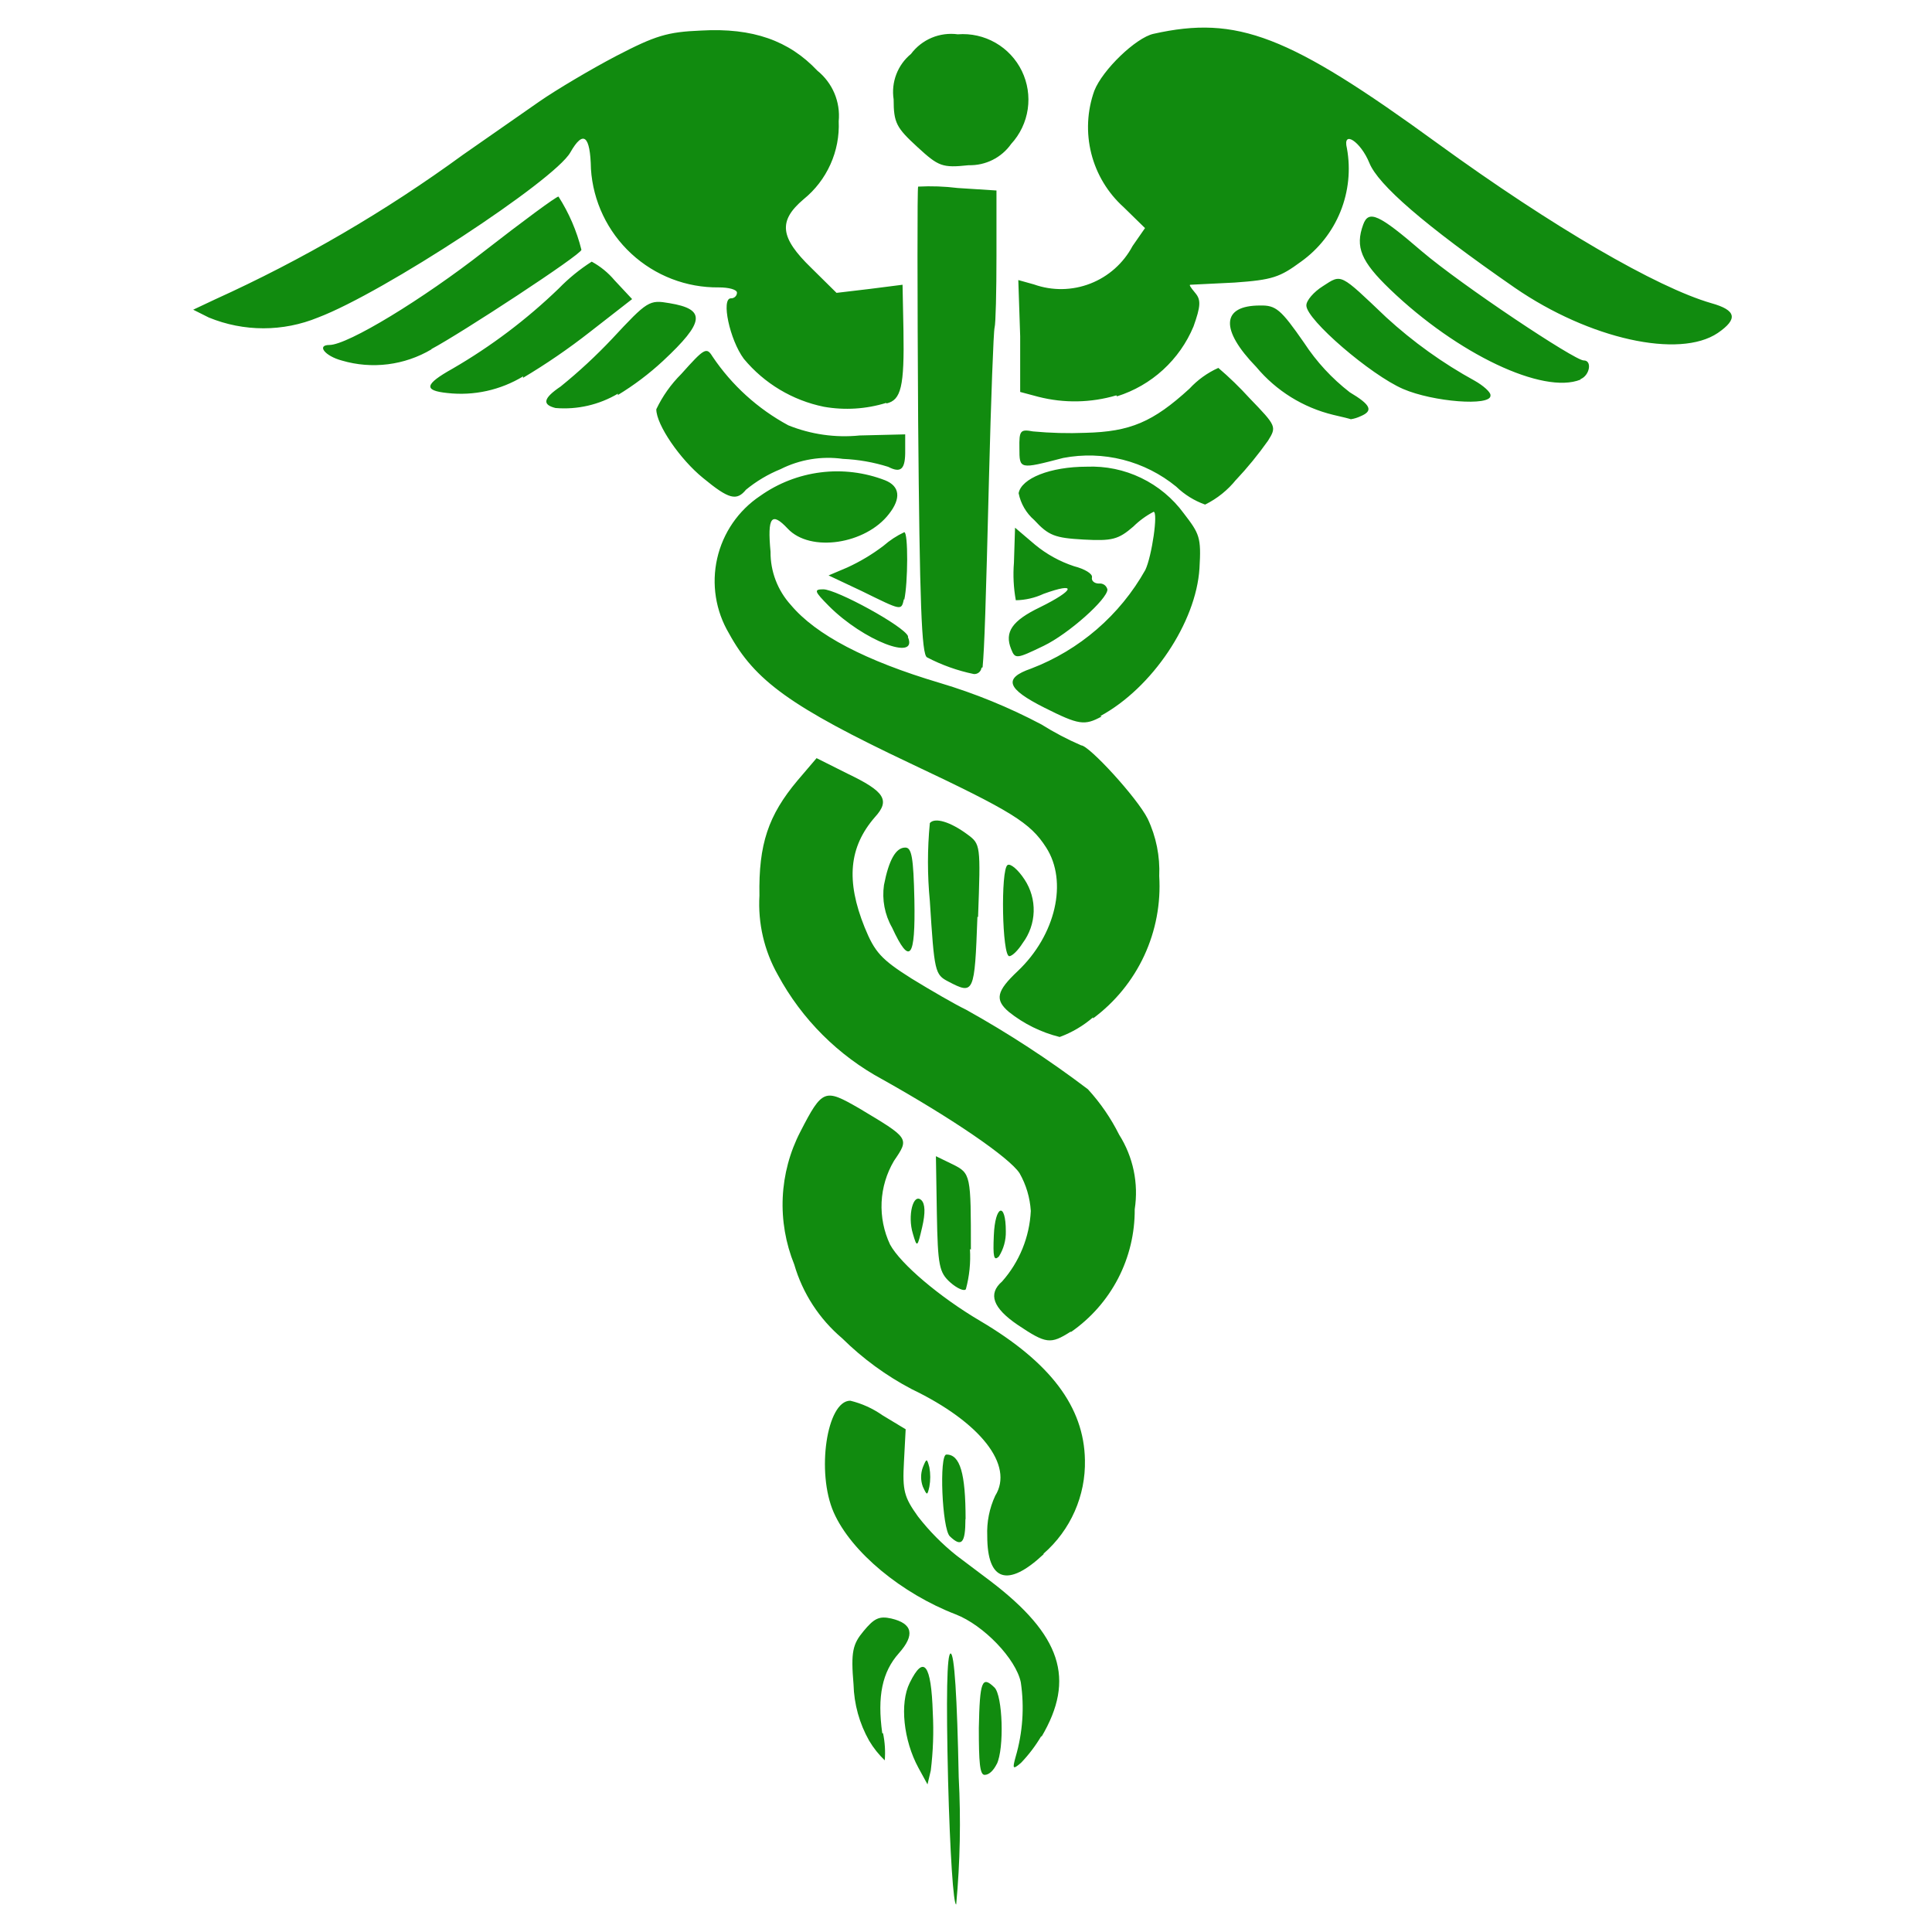 <svg width="70" height="70" viewBox="0 0 70 70" fill="none" xmlns="http://www.w3.org/2000/svg">
<path d="M36.635 5.217C36.958 4.866 37.168 4.426 37.237 3.954C37.306 3.482 37.231 3 37.023 2.571C36.814 2.142 36.481 1.786 36.067 1.549C35.653 1.312 35.178 1.206 34.702 1.243C34.381 1.2 34.055 1.243 33.757 1.368C33.459 1.493 33.2 1.696 33.006 1.955C32.767 2.151 32.584 2.406 32.474 2.695C32.364 2.983 32.331 3.295 32.378 3.6C32.378 4.454 32.48 4.629 33.243 5.33C34.007 6.031 34.137 6.088 35.098 5.986C35.397 5.994 35.694 5.928 35.963 5.794C36.231 5.66 36.462 5.462 36.635 5.217ZM34.736 64.392C34.679 61.469 34.578 59.903 34.442 59.909C34.306 59.914 34.278 61.497 34.351 64.511C34.419 67.123 34.544 69.034 34.645 69C34.787 67.468 34.817 65.928 34.736 64.392ZM33.797 62.057C33.741 60.288 33.469 59.937 32.961 60.972C32.593 61.712 32.734 63.052 33.277 64.053L33.605 64.652L33.724 64.149C33.809 63.455 33.834 62.755 33.797 62.057ZM36.115 63.917C36.392 63.352 36.33 61.43 36.031 61.141C35.578 60.7 35.499 60.91 35.465 62.611C35.465 63.849 35.499 64.307 35.674 64.307C35.85 64.307 36.008 64.126 36.115 63.911V63.917ZM37.732 62.933C38.976 60.83 38.456 59.242 35.878 57.28L34.662 56.364C34.14 55.949 33.669 55.473 33.26 54.945C32.757 54.244 32.695 54.007 32.752 52.966L32.814 51.785L31.971 51.276C31.62 51.029 31.224 50.851 30.807 50.75C29.953 50.75 29.569 53.351 30.207 54.798C30.846 56.245 32.684 57.743 34.623 58.49C35.635 58.88 36.811 60.101 36.986 60.955C37.119 61.856 37.055 62.776 36.799 63.651C36.675 64.098 36.698 64.121 36.992 63.872C37.276 63.576 37.525 63.248 37.732 62.894V62.933ZM31.966 62.798C31.779 61.458 31.966 60.576 32.565 59.903C33.164 59.23 33.062 58.823 32.294 58.642C31.847 58.541 31.666 58.642 31.282 59.106C30.897 59.57 30.824 59.852 30.925 61.028C30.944 61.745 31.138 62.445 31.491 63.069C31.646 63.331 31.837 63.57 32.056 63.781C32.083 63.452 32.062 63.121 31.994 62.798H31.966ZM37.811 56.291C38.294 55.87 38.679 55.347 38.938 54.761C39.197 54.175 39.324 53.539 39.309 52.898C39.276 50.976 38.06 49.365 35.516 47.861C34.046 46.996 32.627 45.792 32.248 45.091C32.023 44.613 31.918 44.087 31.942 43.558C31.967 43.03 32.121 42.516 32.39 42.061C32.955 41.23 32.955 41.252 31.118 40.15C29.885 39.443 29.8 39.443 28.998 41.004C28.616 41.742 28.398 42.555 28.36 43.385C28.322 44.215 28.465 45.044 28.777 45.815C29.08 46.857 29.684 47.788 30.513 48.489C31.258 49.224 32.107 49.846 33.034 50.332C35.527 51.53 36.748 53.091 36.059 54.193C35.847 54.649 35.748 55.15 35.77 55.652C35.77 57.297 36.517 57.529 37.811 56.313V56.291ZM34.985 55.041C34.985 53.39 34.787 52.695 34.289 52.701C34.023 52.701 34.131 55.392 34.414 55.663C34.838 56.07 34.979 55.917 34.979 55.041H34.985ZM33.673 53.164C33.583 52.831 33.571 52.831 33.436 53.164C33.353 53.391 33.353 53.639 33.436 53.865C33.588 54.193 33.599 54.193 33.673 53.865C33.715 53.633 33.715 53.396 33.673 53.164ZM38.801 48.263C39.519 47.765 40.106 47.1 40.509 46.325C40.912 45.549 41.119 44.687 41.113 43.813C41.258 42.874 41.057 41.914 40.548 41.111C40.249 40.513 39.869 39.959 39.417 39.466C38.015 38.402 36.539 37.439 35.002 36.583C34.611 36.396 33.724 35.882 33.023 35.452C31.932 34.762 31.694 34.502 31.327 33.598C30.643 31.902 30.762 30.686 31.7 29.606C32.265 28.99 32.045 28.673 30.716 28.035L29.586 27.469L28.896 28.278C27.833 29.544 27.483 30.59 27.516 32.45C27.458 33.452 27.689 34.449 28.183 35.322C29.052 36.93 30.373 38.249 31.983 39.115C34.515 40.534 36.573 41.942 36.941 42.508C37.179 42.926 37.318 43.395 37.348 43.876C37.302 44.821 36.935 45.722 36.307 46.431C35.787 46.878 35.974 47.392 36.873 48.003C37.902 48.692 38.06 48.715 38.795 48.246L38.801 48.263ZM35.177 45.278C35.177 42.57 35.177 42.513 34.515 42.185L33.91 41.891L33.944 43.966C33.978 45.866 34.029 46.103 34.431 46.465C34.679 46.685 34.945 46.798 34.996 46.708C35.124 46.235 35.173 45.744 35.143 45.255L35.177 45.278ZM36.443 44.616C36.443 43.525 36.053 43.661 36.008 44.763C35.974 45.538 36.008 45.707 36.194 45.521C36.363 45.25 36.45 44.935 36.443 44.616ZM33.385 43.486C33.085 43.203 32.876 44.051 33.074 44.695C33.226 45.215 33.238 45.21 33.413 44.458C33.532 43.943 33.52 43.621 33.385 43.486ZM39.603 36.899C40.401 36.308 41.038 35.526 41.457 34.626C41.875 33.725 42.062 32.734 42.001 31.743C42.033 31.026 41.89 30.312 41.582 29.663C41.198 28.9 39.456 27.006 39.174 27.006C38.675 26.79 38.193 26.537 37.732 26.248C36.558 25.627 35.325 25.123 34.052 24.744C31.355 23.942 29.563 23.003 28.653 21.918C28.174 21.39 27.911 20.702 27.918 19.99C27.799 18.729 27.952 18.526 28.54 19.153C29.359 20.029 31.366 19.718 32.209 18.622C32.655 18.056 32.605 17.615 32.067 17.401C31.325 17.114 30.524 17.016 29.735 17.115C28.946 17.214 28.194 17.506 27.545 17.966C26.753 18.494 26.195 19.306 25.985 20.233C25.774 21.161 25.928 22.134 26.414 22.952C27.341 24.648 28.625 25.598 32.989 27.662C36.664 29.397 37.325 29.804 37.902 30.703C38.699 31.936 38.252 33.88 36.873 35.186C36.104 35.91 36.036 36.221 36.551 36.662C37.092 37.094 37.721 37.405 38.394 37.572C38.837 37.41 39.247 37.168 39.603 36.86V36.899ZM35.437 33.224C35.533 30.613 35.527 30.584 35.053 30.234C34.436 29.776 33.871 29.606 33.69 29.821C33.599 30.761 33.599 31.708 33.69 32.648C33.854 35.22 33.871 35.311 34.363 35.565C35.29 36.051 35.312 35.995 35.414 33.219L35.437 33.224ZM37.054 34.169C37.3 33.839 37.44 33.441 37.452 33.029C37.464 32.617 37.349 32.212 37.122 31.868C36.89 31.512 36.613 31.274 36.505 31.342C36.251 31.506 36.307 34.644 36.568 34.644C36.675 34.644 36.89 34.429 37.054 34.169ZM33.13 32.603C33.096 31.07 33.034 30.703 32.797 30.709C32.458 30.709 32.203 31.161 32.028 32.066C31.952 32.598 32.055 33.141 32.322 33.609C32.966 35 33.17 34.74 33.13 32.603ZM39.869 25.943C41.752 24.92 43.335 22.551 43.459 20.595C43.527 19.464 43.459 19.34 42.894 18.605C42.492 18.055 41.961 17.613 41.347 17.317C40.734 17.021 40.058 16.881 39.377 16.909C38.049 16.909 37.003 17.333 36.907 17.87C36.982 18.248 37.181 18.59 37.472 18.842C37.992 19.407 38.224 19.492 39.259 19.549C40.293 19.605 40.519 19.549 41.062 19.079C41.279 18.865 41.527 18.684 41.797 18.543C41.967 18.543 41.735 20.154 41.497 20.651C40.577 22.289 39.113 23.553 37.359 24.224C36.341 24.575 36.471 24.953 37.845 25.643C39.083 26.265 39.292 26.299 39.914 25.96L39.869 25.943ZM35.601 24.179C35.669 23.444 35.714 22.048 35.833 17.316C35.906 14.449 35.997 12.001 36.036 11.866C36.076 11.73 36.104 10.565 36.104 9.265V6.902L34.702 6.812C34.226 6.753 33.745 6.736 33.266 6.761C33.232 6.795 33.238 10.616 33.266 15.241C33.322 21.85 33.39 23.721 33.588 23.817C34.123 24.097 34.694 24.3 35.284 24.422C35.351 24.427 35.416 24.406 35.468 24.364C35.519 24.322 35.553 24.262 35.561 24.196L35.601 24.179ZM37.817 23.399C38.721 22.963 40.129 21.703 40.124 21.358C40.109 21.291 40.069 21.231 40.013 21.191C39.956 21.152 39.887 21.134 39.818 21.143C39.654 21.143 39.536 21.047 39.564 20.917C39.592 20.787 39.292 20.612 38.914 20.515C38.396 20.345 37.914 20.078 37.495 19.73L36.777 19.119L36.737 20.386C36.7 20.841 36.723 21.299 36.805 21.748C37.153 21.742 37.496 21.663 37.811 21.516C39.044 21.07 38.942 21.381 37.681 22.002C36.669 22.489 36.387 22.901 36.635 23.517C36.782 23.885 36.822 23.879 37.817 23.399ZM32.898 23.048C32.752 22.686 30.309 21.352 29.829 21.352C29.478 21.352 29.506 21.426 30.032 21.957C31.282 23.212 33.272 23.975 32.898 23.088V23.048ZM32.763 21.731C32.898 21.126 32.91 19.277 32.763 19.283C32.49 19.411 32.237 19.577 32.011 19.775C31.604 20.085 31.164 20.348 30.699 20.561L30.021 20.849L31.219 21.414C32.695 22.138 32.65 22.132 32.752 21.703L32.763 21.731ZM44.776 17.395C45.197 16.948 45.586 16.471 45.941 15.97C46.258 15.461 46.252 15.439 45.274 14.427C44.92 14.038 44.543 13.671 44.143 13.33C43.747 13.507 43.392 13.763 43.097 14.082C41.774 15.292 40.949 15.642 39.327 15.682C38.693 15.707 38.058 15.69 37.427 15.631C36.969 15.546 36.924 15.597 36.935 16.236C36.935 17.01 36.935 17.005 38.524 16.592C39.24 16.455 39.979 16.478 40.686 16.657C41.393 16.837 42.052 17.17 42.617 17.632C42.915 17.921 43.272 18.143 43.663 18.282C44.102 18.066 44.488 17.755 44.793 17.372L44.776 17.395ZM27.019 17.751C27.399 17.438 27.824 17.184 28.28 16.999C28.978 16.647 29.767 16.517 30.541 16.626C31.098 16.65 31.649 16.747 32.181 16.914C32.65 17.157 32.808 16.999 32.797 16.304V15.738L31.146 15.778C30.268 15.867 29.381 15.74 28.562 15.41C27.458 14.814 26.515 13.959 25.815 12.917C25.6 12.567 25.521 12.612 24.684 13.55C24.311 13.921 24.005 14.353 23.779 14.828C23.779 15.393 24.644 16.648 25.476 17.321C26.408 18.09 26.691 18.164 27.036 17.734L27.019 17.751ZM49.294 15.082C49.768 14.885 49.672 14.67 48.903 14.212C48.258 13.712 47.7 13.108 47.253 12.425C46.405 11.204 46.229 11.057 45.653 11.069C44.251 11.069 44.2 11.939 45.517 13.296C46.237 14.16 47.217 14.768 48.31 15.032C48.638 15.105 48.926 15.179 48.943 15.19C49.064 15.171 49.182 15.135 49.294 15.082ZM32.113 14.619C32.65 14.5 32.769 14.008 32.734 11.967L32.701 10.317L31.508 10.469L30.309 10.611L29.393 9.706C28.263 8.609 28.183 8.01 29.116 7.219C29.535 6.88 29.867 6.447 30.088 5.956C30.309 5.466 30.412 4.93 30.388 4.392C30.421 4.046 30.367 3.698 30.232 3.378C30.097 3.059 29.884 2.778 29.614 2.56C28.591 1.475 27.279 1 25.402 1.107C24.175 1.158 23.751 1.288 22.315 2.034C21.399 2.515 20.15 3.256 19.539 3.68L16.775 5.607C13.967 7.657 10.957 9.413 7.791 10.848L7 11.221L7.565 11.504C8.833 12.025 10.255 12.025 11.523 11.504C13.886 10.611 20.093 6.535 20.664 5.523C21.134 4.697 21.388 4.901 21.411 6.122C21.487 7.295 22.011 8.393 22.873 9.191C23.736 9.99 24.871 10.427 26.047 10.413C26.408 10.413 26.702 10.492 26.702 10.605C26.702 10.633 26.695 10.661 26.684 10.686C26.672 10.711 26.656 10.734 26.635 10.753C26.614 10.772 26.59 10.787 26.564 10.796C26.538 10.806 26.51 10.81 26.482 10.809C26.12 10.809 26.437 12.312 26.951 13.002C27.692 13.894 28.715 14.507 29.851 14.738C30.606 14.871 31.381 14.823 32.113 14.596V14.619ZM54.003 14.314C54.003 14.206 53.748 13.975 53.438 13.799C52.279 13.164 51.201 12.391 50.226 11.498C48.53 9.887 48.621 9.921 47.931 10.368C47.597 10.577 47.326 10.893 47.332 11.069C47.332 11.583 49.661 13.584 50.837 14.093C51.922 14.562 54.008 14.726 54.003 14.336V14.314ZM22.383 14.314C22.97 13.958 23.52 13.543 24.023 13.076C25.538 11.662 25.589 11.204 24.254 10.984C23.525 10.859 23.463 10.893 22.18 12.273C21.597 12.891 20.974 13.469 20.314 14.003C19.686 14.427 19.63 14.659 20.127 14.783C20.917 14.849 21.707 14.667 22.389 14.263L22.383 14.314ZM40.474 14.359C41.093 14.164 41.661 13.836 42.139 13.399C42.618 12.961 42.995 12.425 43.244 11.826C43.504 11.097 43.516 10.865 43.312 10.622C43.109 10.379 43.086 10.322 43.126 10.317L44.731 10.238C46.105 10.141 46.371 10.045 47.139 9.48C47.777 9.024 48.272 8.395 48.566 7.669C48.86 6.942 48.942 6.147 48.802 5.376C48.632 4.691 49.299 5.127 49.616 5.907C49.932 6.687 51.566 8.129 54.89 10.43C57.587 12.284 60.843 13.008 62.24 12.064C62.98 11.555 62.913 11.238 62.002 10.984C60.041 10.418 56.264 8.231 52.086 5.195C46.687 1.265 44.827 0.547 41.791 1.226C41.158 1.367 39.948 2.526 39.649 3.289C39.388 4.019 39.35 4.809 39.539 5.56C39.728 6.311 40.136 6.988 40.712 7.507L41.486 8.264L41.034 8.915C40.704 9.536 40.162 10.019 39.506 10.274C38.85 10.53 38.124 10.541 37.461 10.305L36.895 10.147L36.963 12.182V14.201L37.619 14.376C38.549 14.614 39.525 14.597 40.446 14.325L40.474 14.359ZM57.265 13.737C57.604 13.601 57.694 13.053 57.378 13.059C57.061 13.064 52.957 10.334 51.51 9.101C49.961 7.767 49.587 7.592 49.39 8.14C49.096 8.949 49.31 9.469 50.362 10.481C52.81 12.832 55.914 14.302 57.265 13.754V13.737ZM18.946 13.692C19.789 13.19 20.599 12.635 21.371 12.03L22.903 10.837L22.264 10.153C22.033 9.879 21.753 9.651 21.439 9.48C21.005 9.757 20.605 10.083 20.246 10.452C19.085 11.573 17.792 12.549 16.396 13.358C15.384 13.924 15.333 14.15 16.209 14.24C17.167 14.348 18.133 14.135 18.957 13.635L18.946 13.692ZM15.633 12.646C16.696 12.081 21.072 9.22 21.066 9.05C20.896 8.367 20.615 7.715 20.235 7.122C20.15 7.122 18.94 8.016 17.538 9.107C15.333 10.831 12.603 12.499 11.935 12.499C11.461 12.499 11.771 12.9 12.388 13.064C12.928 13.223 13.494 13.268 14.053 13.198C14.611 13.128 15.149 12.944 15.633 12.657V12.646Z" fill="#118B0F"/>
</svg>
